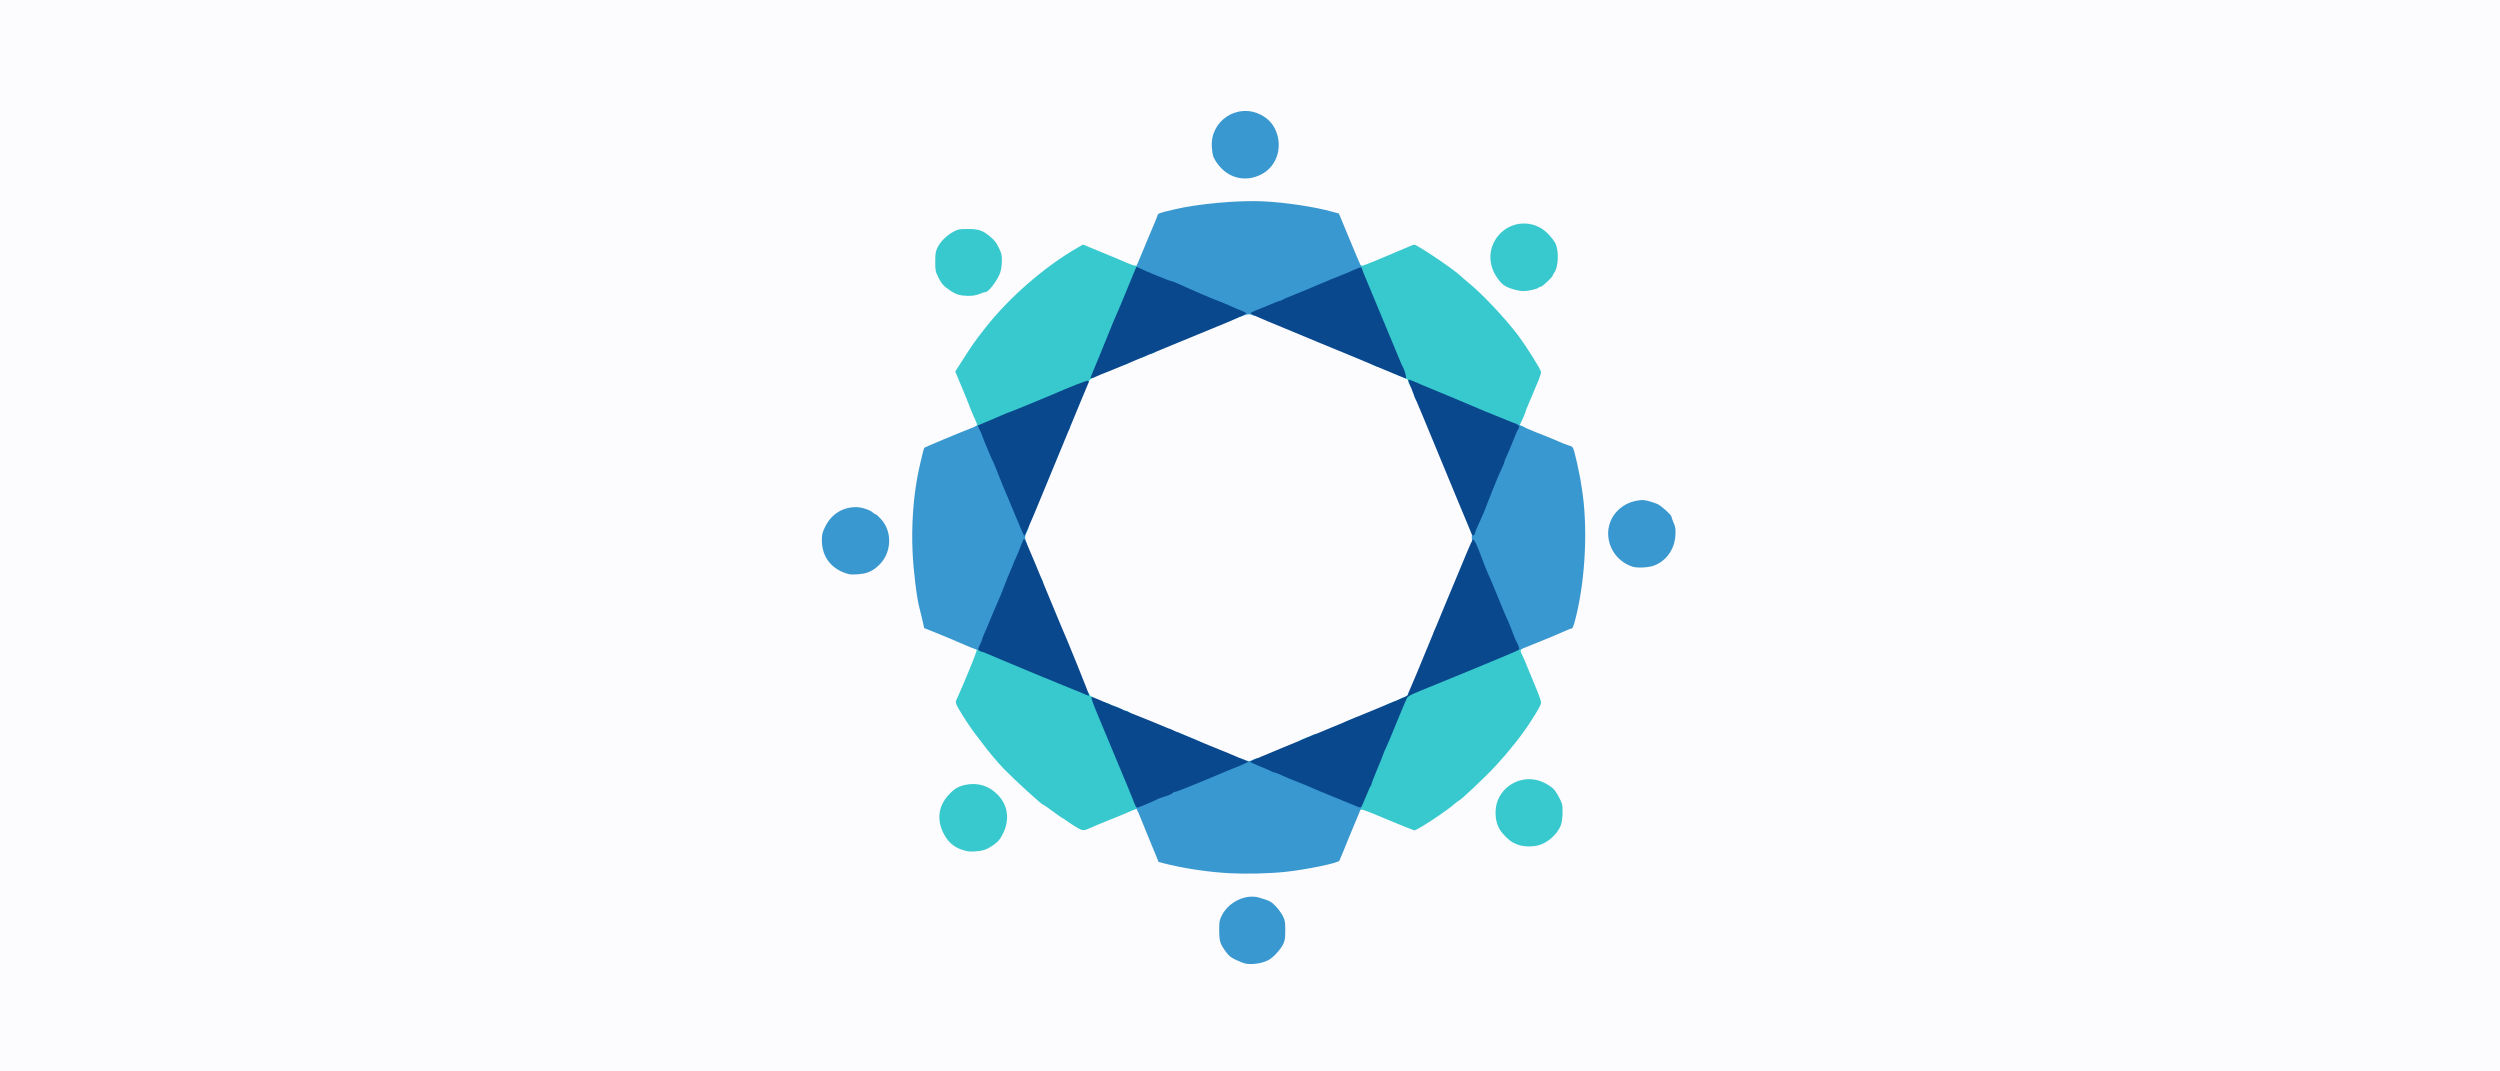 <svg xmlns="http://www.w3.org/2000/svg" class="img-fluid" id="outputsvg" style="transform: none; transform-origin: 50% 50%; cursor: move; max-height: none;" viewBox="0 0 28000 12000"><rect x="0" y="0" width="28000" height="12000" fill="#333333" stroke="none"/><g id="l1Q38NavIy9k4i859Te0Rs0" fill="rgb(252,251,253)" style="transform: none;"><g style="transform: none;"><path id="pFxDwl0kN" d="M0 6000 l0 -6000 14000 0 14000 0 0 6000 0 6000 -14000 0 -14000 0 0 -6000z m14089 4754 c80 -21 121 -46 184 -113 69 -74 92 -129 92 -221 0 -61 -6 -85 -27 -130 -36 -73 -122 -161 -173 -178 -147 -49 -169 -49 -274 0 -188 88 -266 314 -163 469 64 98 74 107 144 139 63 29 111 45 142 49 6 1 39 -6 75 -15z m272 -1019 c235 -24 596 -98 610 -125 4 -8 22 -51 40 -95 17 -44 53 -132 79 -195 27 -63 64 -153 83 -200 35 -84 35 -85 73 -88 31 -2 96 21 314 113 270 114 275 116 305 101 75 -39 379 -249 405 -281 8 -10 22 -20 31 -24 31 -11 297 -260 417 -390 191 -206 333 -392 465 -610 l44 -74 -39 -96 c-22 -53 -60 -145 -85 -206 -55 -135 -81 -195 -93 -217 -6 -10 -10 -37 -10 -62 l0 -43 133 -53 c132 -53 305 -125 384 -161 23 -10 46 -19 52 -19 16 0 26 -27 54 -140 128 -528 132 -1135 11 -1650 -48 -202 -39 -183 -98 -202 -29 -9 -77 -28 -107 -41 -30 -14 -111 -48 -180 -75 -69 -27 -150 -61 -181 -76 -30 -14 -60 -26 -66 -26 -15 0 -16 -63 -2 -88 14 -26 52 -113 61 -142 4 -14 29 -74 54 -135 54 -125 82 -197 97 -241 9 -28 4 -40 -78 -171 -101 -160 -205 -302 -307 -418 -114 -129 -316 -332 -397 -397 -41 -34 -91 -77 -111 -96 -56 -52 -325 -240 -430 -300 -52 -30 -58 -31 -85 -18 -16 8 -69 31 -119 51 -49 20 -103 43 -120 50 -129 59 -283 115 -317 115 -33 0 -40 -4 -49 -27 -6 -15 -16 -41 -24 -58 -7 -16 -57 -136 -111 -266 l-98 -237 -76 -20 c-186 -52 -462 -96 -700 -112 -284 -19 -731 19 -1010 86 -188 45 -177 39 -193 87 -9 23 -39 96 -67 162 -28 66 -62 147 -75 180 -13 33 -37 92 -54 130 l-30 70 -45 3 c-26 2 -57 -3 -75 -12 -16 -9 -105 -47 -198 -85 -92 -38 -200 -83 -239 -99 l-70 -29 -55 33 c-30 19 -61 37 -69 41 -29 13 -135 87 -254 176 -275 208 -497 425 -713 699 -92 116 -113 145 -145 195 -18 29 -60 95 -94 147 l-60 94 21 48 c12 27 47 114 79 194 32 80 75 185 97 233 40 91 48 137 26 155 -7 6 -42 22 -77 35 -116 44 -500 204 -508 212 -6 6 -49 184 -71 295 -51 257 -71 542 -59 830 8 193 49 522 77 614 5 17 19 74 31 126 l21 95 62 24 c66 25 365 150 433 181 23 11 54 22 68 26 23 5 26 11 26 48 0 45 -80 253 -201 523 -23 51 -23 58 -1 103 23 46 147 234 190 287 19 24 51 65 71 93 60 83 185 231 248 295 123 126 418 395 432 395 5 0 55 34 110 75 55 41 103 75 106 75 3 0 41 25 83 55 110 76 125 81 181 54 25 -12 116 -50 202 -84 86 -34 174 -70 195 -80 21 -9 54 -23 72 -31 18 -8 49 -14 70 -14 37 0 37 1 65 73 32 80 51 126 109 267 22 52 55 131 72 174 l32 80 50 13 c422 108 870 142 1305 98z m-3351 -252 c43 -17 106 -59 141 -93 33 -33 86 -147 95 -205 11 -74 -27 -174 -92 -244 -93 -100 -199 -142 -305 -122 -86 17 -131 44 -197 117 -70 77 -108 176 -98 249 11 67 68 175 123 228 88 85 226 114 333 70z m6188 -45 c110 -27 226 -134 257 -237 47 -156 -32 -327 -186 -404 -166 -83 -363 -9 -451 170 -39 80 -45 135 -23 217 27 101 117 199 223 242 64 26 111 30 180 12z m-7486 -3066 c112 -55 195 -166 213 -285 11 -74 -25 -174 -88 -243 -27 -30 -54 -54 -59 -54 -6 0 -23 -10 -38 -23 -15 -13 -54 -32 -86 -42 -51 -16 -66 -17 -117 -6 -119 25 -207 94 -264 208 -41 84 -46 140 -19 222 36 105 99 174 206 225 72 34 179 33 252 -2z m8780 -67 c91 -31 160 -96 205 -194 42 -88 46 -160 14 -235 -12 -26 -21 -53 -21 -60 0 -13 -67 -80 -120 -119 -19 -14 -67 -35 -107 -47 -68 -20 -74 -21 -132 -6 -98 25 -200 100 -240 176 -35 67 -54 140 -47 182 23 144 130 269 271 315 44 14 116 10 177 -12z m-7543 -3045 c24 -11 51 -20 61 -20 33 0 130 -128 161 -214 29 -78 25 -139 -15 -222 -24 -51 -48 -83 -88 -117 -81 -69 -137 -92 -228 -92 -89 1 -144 25 -229 101 -74 67 -105 136 -106 235 0 67 4 83 37 150 39 79 91 128 186 176 59 30 158 31 221 3z m6190 -45 c30 -8 59 -19 64 -24 6 -6 18 -11 27 -11 15 0 130 -108 130 -123 0 -4 8 -20 19 -35 31 -44 45 -139 31 -206 -19 -90 -109 -200 -200 -242 -133 -62 -260 -41 -368 60 -71 66 -130 200 -117 263 19 88 32 123 66 173 55 81 86 106 169 134 87 30 106 31 179 11z m-3139 -1256 c111 -26 201 -95 253 -194 26 -52 31 -71 31 -140 1 -71 -3 -88 -32 -147 -49 -100 -135 -167 -248 -194 -124 -29 -269 42 -352 173 -43 67 -60 157 -43 225 32 127 143 240 270 274 57 16 66 16 121 3z"/><path id="p2S6wRQp2" d="M13820 8504 c-74 -30 -274 -113 -445 -184 -170 -71 -404 -167 -520 -215 -115 -47 -221 -91 -235 -97 -14 -6 -38 -17 -55 -24 -89 -35 -306 -125 -344 -142 l-44 -20 -154 -374 c-84 -205 -158 -382 -163 -393 -19 -39 -210 -506 -210 -513 0 -4 -9 -25 -20 -47 -11 -22 -56 -127 -100 -234 -88 -214 -96 -255 -61 -333 11 -24 27 -63 37 -88 10 -25 25 -63 35 -85 9 -22 33 -78 52 -125 65 -158 174 -424 285 -690 227 -549 259 -626 278 -673 12 -31 28 -52 42 -58 12 -5 41 -17 65 -28 23 -10 101 -42 172 -71 148 -59 171 -69 238 -99 26 -12 76 -32 110 -45 34 -13 215 -88 402 -166 187 -79 360 -151 385 -161 25 -9 116 -47 203 -83 212 -88 209 -88 448 9 101 42 198 82 214 89 17 8 185 78 375 156 391 161 492 202 570 236 216 92 392 164 401 164 5 0 14 12 20 28 5 15 16 41 24 57 8 17 57 134 109 260 111 269 347 840 416 1005 181 434 172 410 168 469 -3 37 -20 95 -52 171 -26 63 -63 151 -81 195 -19 44 -102 244 -185 445 -84 201 -176 424 -205 495 -53 132 -155 374 -181 432 -8 17 -14 36 -14 43 0 6 -17 18 -37 26 -21 8 -51 21 -68 29 -16 7 -147 61 -290 120 -143 59 -330 137 -415 172 -85 36 -200 83 -255 105 -55 22 -118 48 -140 58 -162 73 -587 240 -611 240 -16 -1 -90 -26 -164 -56z"/></g></g><g id="l761ftSpi7MFauKfOF9aKBD" fill="rgb(55,201,206)" style="transform: none;"><g style="transform: none;"><path id="px1T3qxFu" d="M10771 9516 c-96 -32 -164 -97 -211 -198 -68 -147 -47 -292 61 -411 67 -74 112 -101 198 -118 139 -27 266 15 363 120 106 114 126 267 57 416 -35 74 -60 103 -124 147 -63 43 -110 58 -193 64 -64 4 -90 0 -151 -20z"/><path id="pb8t7dCHS" d="M16988 9456 c-65 -27 -101 -55 -162 -126 -55 -64 -80 -148 -75 -253 12 -226 228 -389 454 -342 76 16 173 71 209 118 31 41 71 118 80 152 13 51 8 173 -10 229 -32 101 -148 207 -256 234 -77 20 -175 15 -240 -12z"/><path id="pZbopOPt0" d="M12072 9275 c-23 -13 -71 -44 -107 -69 -35 -25 -66 -46 -70 -46 -3 0 -51 -34 -106 -75 -55 -41 -105 -75 -110 -75 -14 0 -309 -269 -432 -395 -63 -64 -188 -212 -248 -295 -20 -28 -52 -69 -71 -93 -46 -56 -165 -239 -201 -306 -22 -43 -26 -59 -18 -75 5 -12 19 -41 29 -66 11 -25 33 -76 50 -115 63 -145 152 -369 152 -382 0 -7 -7 -13 -15 -13 -8 0 -15 -7 -15 -15 0 -19 48 -20 87 -1 15 8 51 23 78 35 175 71 318 131 440 183 77 33 167 70 200 83 33 13 110 44 170 70 61 25 139 57 175 71 107 41 131 54 140 78 5 13 19 26 32 29 20 5 35 32 87 159 145 348 193 463 278 668 50 118 107 256 127 306 35 89 46 154 26 154 -5 0 -10 -7 -10 -15 0 -23 -2 -23 -124 30 -21 10 -109 46 -195 80 -86 35 -182 74 -213 89 -68 31 -81 31 -136 1z"/><path id="phVc3646e" d="M15536 9178 c-262 -110 -290 -120 -301 -105 -17 24 -25 21 -25 -10 0 -29 99 -285 113 -291 4 -2 7 -10 7 -18 0 -8 29 -83 64 -167 35 -83 67 -163 71 -177 4 -14 16 -41 26 -60 18 -35 199 -475 199 -485 0 -3 -9 -5 -20 -5 -45 0 -3 -33 68 -55 13 -4 28 -19 33 -33 8 -23 29 -35 132 -76 160 -64 680 -277 782 -321 240 -102 302 -125 340 -125 35 1 38 2 23 14 -20 15 -22 29 -8 54 12 22 38 82 93 217 25 61 63 155 86 209 23 55 41 110 41 124 0 24 -31 81 -119 217 -94 147 -242 333 -393 496 -112 121 -387 380 -411 388 -7 2 -25 16 -42 31 -85 78 -422 300 -455 300 -8 -1 -145 -55 -304 -122z"/><path id="p13MAEY3vl" d="M14540 8311 c0 -9 39 -30 93 -50 25 -10 27 -9 27 14 0 20 -5 25 -25 25 -14 0 -25 5 -25 10 0 6 -16 10 -35 10 -19 0 -35 -4 -35 -9z"/><path id="p1DSd1iRLF" d="M12590 7980 c0 -23 26 -26 53 -6 25 20 21 26 -18 26 -28 0 -35 -4 -35 -20z"/><path id="pCyEmDJnn" d="M12490 7935 c0 -24 1 -25 32 -12 46 19 48 37 4 37 -32 0 -36 -3 -36 -25z"/><path id="psluM5UdL" d="M12390 7895 c0 -24 1 -25 32 -12 46 19 48 37 4 37 -32 0 -36 -3 -36 -25z"/><path id="p122nCNs4o" d="M15512 7908 c3 -7 19 -18 36 -25 31 -13 32 -12 32 12 0 22 -4 25 -36 25 -23 0 -34 -4 -32 -12z"/><path id="p107vJnV3F" d="M11640 6500 c0 -45 11 -52 27 -17 24 49 24 57 -2 57 -22 0 -25 -4 -25 -40z"/><path id="pPvhZIwFX" d="M11470 5951 c0 -42 10 -61 31 -61 23 0 24 21 4 60 -20 38 -35 38 -35 1z"/><path id="pIvi5nv0U" d="M17020 4802 c0 -4 -27 -15 -59 -25 -59 -18 -101 -34 -426 -169 -99 -41 -286 -119 -415 -172 -129 -54 -250 -104 -267 -112 -29 -12 -33 -12 -33 1 0 8 -4 15 -9 15 -10 0 -41 -61 -41 -80 0 -6 -13 -16 -29 -21 -19 -7 -32 -20 -36 -37 -3 -14 -17 -49 -30 -77 -12 -27 -45 -104 -73 -170 -27 -66 -95 -228 -150 -360 -197 -470 -232 -562 -232 -607 0 -38 1 -40 14 -23 13 18 18 17 132 -29 66 -27 137 -57 159 -66 22 -10 81 -35 130 -55 50 -21 109 -46 132 -56 23 -10 47 -19 52 -19 32 0 432 269 510 342 20 19 70 62 111 96 143 116 405 395 541 576 100 134 258 386 259 413 0 12 -12 50 -26 85 -15 35 -44 106 -66 158 -21 52 -48 114 -58 138 -11 23 -20 47 -20 52 0 10 -43 111 -60 142 -14 24 -13 28 8 28 18 1 52 22 52 34 0 3 -16 6 -35 6 -19 0 -35 -4 -35 -8z"/><path id="p19fpZm2fk" d="M10910 4792 c0 -4 9 -13 20 -20 19 -12 19 -14 -16 -89 -20 -43 -44 -101 -54 -130 -10 -28 -51 -128 -90 -222 l-71 -170 66 -103 c133 -208 147 -228 270 -385 264 -338 665 -687 1032 -898 l63 -36 197 82 c109 44 240 99 290 121 87 38 123 43 123 18 0 -5 5 -10 10 -10 26 0 2 79 -96 317 -58 142 -112 272 -120 288 -9 17 -51 118 -94 225 -43 107 -99 244 -124 305 -26 60 -46 116 -46 123 0 7 -15 19 -34 27 -20 9 -36 24 -40 37 -4 17 -24 30 -78 52 -76 30 -214 87 -333 138 -70 31 -107 46 -395 163 -223 91 -350 144 -387 161 -33 15 -93 19 -93 6z"/><path id="pEvKG10DM" d="M15383 4090 c-51 -23 -55 -40 -10 -40 42 0 60 12 55 38 l-3 21 -42 -19z"/><path id="pOBL2cxDm" d="M12590 4066 c0 -23 4 -26 35 -26 53 0 46 13 -27 48 -5 2 -8 -8 -8 -22z"/><path id="pCGUFmY2o" d="M12780 3985 c0 -22 4 -25 36 -25 44 0 42 18 -4 37 -31 13 -32 12 -32 -12z"/><path id="pWfRSmotz" d="M12880 3945 c0 -22 4 -25 36 -25 44 0 42 18 -4 37 -31 13 -32 12 -32 -12z"/><path id="p5UrwErjd" d="M10784 3310 c-64 -7 -105 -27 -187 -88 -36 -28 -58 -56 -85 -111 -36 -72 -37 -79 -37 -180 0 -94 3 -112 27 -162 30 -63 105 -137 183 -177 45 -24 61 -27 155 -27 124 0 169 16 258 92 41 35 64 65 90 120 31 67 34 82 33 152 -1 47 -9 98 -20 128 -31 84 -128 213 -161 213 -9 0 -37 9 -61 19 -55 24 -117 30 -195 21z"/><path id="pOTSKzo2H" d="M16930 3234 c-83 -28 -115 -53 -169 -134 -64 -95 -85 -215 -56 -316 83 -289 433 -377 638 -160 32 33 67 80 78 102 40 84 34 260 -12 326 -11 15 -19 31 -19 35 0 15 -115 123 -131 123 -8 0 -20 5 -26 11 -17 17 -114 39 -173 39 -32 0 -86 -11 -130 -26z"/></g></g><g id="l43eoOCjlDoww5UQfaNDCD8" fill="rgb(56,152,207)" style="transform: none;"><g style="transform: none;"><path id="p1FXdBzzrc" d="M13944 10791 c-16 -4 -62 -22 -100 -40 -55 -25 -78 -43 -107 -82 -74 -99 -81 -124 -82 -254 0 -87 3 -107 26 -155 75 -157 271 -252 424 -206 117 35 131 42 183 96 29 30 65 80 80 110 24 49 27 66 27 160 0 87 -4 113 -22 152 -25 54 -101 140 -153 173 -67 43 -198 64 -276 46z"/><path id="p40UufF7W" d="M13770 9780 c-241 -13 -518 -55 -744 -113 l-50 -13 -32 -80 c-17 -43 -50 -122 -72 -174 -45 -109 -73 -177 -110 -270 -15 -36 -32 -76 -39 -89 -11 -23 -10 -26 20 -37 49 -17 181 -75 192 -84 6 -4 42 -17 81 -29 39 -11 77 -28 84 -36 7 -8 20 -15 29 -15 9 0 63 -20 121 -44 58 -23 179 -73 270 -110 91 -38 188 -78 215 -91 28 -12 71 -30 98 -40 38 -14 47 -22 47 -41 0 -29 -3 -29 60 -4 45 18 54 18 78 6 55 -28 70 -29 74 -4 2 18 20 30 90 59 48 19 91 38 94 42 4 4 13 7 21 7 7 0 32 9 56 19 78 36 141 62 228 96 48 18 113 45 145 60 33 15 151 64 264 110 168 68 237 96 267 110 1 1 -18 50 -43 111 -82 196 -141 337 -173 419 -18 44 -36 87 -40 95 -14 26 -370 100 -606 125 -179 19 -438 25 -625 15z"/><path id="pqEwSxvcV" d="M13420 8340 c0 -5 -9 -10 -20 -10 -11 0 -20 -4 -20 -10 0 -5 -11 -10 -25 -10 -14 0 -25 -4 -25 -10 0 -5 -9 -10 -19 -10 -30 0 -51 -11 -51 -26 0 -9 -12 -14 -35 -14 -31 0 -35 -3 -35 -25 l0 -25 38 16 c20 8 88 37 149 62 116 48 141 72 78 72 -19 0 -35 -4 -35 -10z"/><path id="ppuMoUAn9" d="M14572 8298 c3 -9 148 -78 164 -78 2 0 4 10 4 23 0 17 -9 26 -33 35 -18 7 -41 12 -50 12 -9 0 -17 5 -17 10 0 6 -16 10 -36 10 -23 0 -34 -4 -32 -12z"/><path id="paxroO9dr" d="M13090 8185 c0 -29 2 -30 40 -10 40 21 38 35 -5 35 -31 0 -35 -3 -35 -25z"/><path id="psM8GzZ9t" d="M15032 8108 c3 -7 36 -26 74 -41 125 -51 114 -49 114 -22 0 22 -4 25 -35 25 -24 0 -35 5 -35 15 0 9 -9 15 -25 15 -14 0 -25 5 -25 10 0 6 -16 10 -36 10 -24 0 -34 -4 -32 -12z"/><path id="p1HHdDMiFz" d="M12600 7985 c0 -29 2 -30 40 -10 40 21 38 35 -5 35 -31 0 -35 -3 -35 -25z"/><path id="p7xr9rgCz" d="M12510 7960 c0 -5 -11 -10 -25 -10 -20 0 -25 -5 -25 -25 l0 -25 52 21 c63 25 68 28 68 40 0 5 -16 9 -35 9 -19 0 -35 -4 -35 -10z"/><path id="paC7R6uh" d="M12360 7885 c0 -24 1 -25 32 -12 46 19 48 37 4 37 -32 0 -36 -3 -36 -25z"/><path id="piUq2eUlg" d="M15562 7888 c3 -7 19 -18 36 -25 31 -13 32 -12 32 12 0 22 -4 25 -36 25 -23 0 -34 -4 -32 -12z"/><path id="pzv5iBl9S" d="M10965 7286 c-11 -7 -33 -16 -49 -20 -15 -4 -47 -15 -70 -26 -68 -31 -367 -156 -433 -181 l-62 -24 -21 -95 c-12 -52 -26 -109 -31 -126 -28 -93 -69 -419 -78 -629 -14 -296 8 -612 60 -875 22 -111 65 -289 71 -295 8 -7 389 -167 504 -211 52 -19 138 -56 167 -71 4 -2 7 7 7 21 0 17 -6 26 -15 26 -12 0 -13 4 -6 18 6 11 16 36 24 58 25 68 109 269 117 279 4 6 26 57 48 115 48 124 96 239 121 295 10 22 49 116 87 209 45 110 75 171 86 174 15 4 15 7 0 48 -15 41 -15 47 0 89 16 42 16 45 0 45 -12 0 -26 22 -47 78 -16 42 -37 93 -47 112 -10 19 -18 38 -18 42 0 3 -13 35 -28 70 -30 65 -55 127 -77 188 -23 64 -48 124 -76 185 -15 33 -44 101 -64 150 -55 133 -65 156 -84 200 -10 22 -26 68 -37 102 -10 35 -21 63 -24 63 -3 0 -14 -6 -25 -14z"/><path id="pjuV3XJwk" d="M16975 7261 c-3 -16 -13 -35 -21 -42 -8 -6 -14 -18 -14 -25 0 -15 -41 -122 -85 -219 -14 -33 -30 -69 -34 -80 -5 -11 -21 -49 -36 -85 -15 -36 -47 -114 -72 -175 -25 -60 -58 -139 -75 -175 -16 -36 -48 -114 -70 -175 -22 -60 -51 -132 -63 -160 -29 -63 -27 -168 3 -236 11 -24 35 -75 52 -114 18 -38 45 -104 60 -146 26 -69 109 -276 130 -324 5 -11 22 -50 39 -86 17 -37 31 -72 31 -78 0 -6 4 -19 10 -29 5 -9 24 -51 41 -92 69 -166 97 -240 88 -240 -5 0 -9 -9 -9 -20 0 -23 26 -27 55 -7 23 16 158 74 298 128 54 21 123 50 154 64 31 15 80 34 109 43 59 19 50 1 98 202 13 58 29 137 36 175 6 39 13 81 15 95 70 420 45 1002 -62 1440 -28 113 -38 140 -54 140 -6 0 -29 8 -52 19 -100 45 -194 84 -370 155 -103 42 -190 76 -192 76 -2 0 -6 -13 -10 -29z"/><path id="poHK8QF9F" d="M16063 7068 c19 -46 37 -48 37 -4 0 32 -3 36 -25 36 -24 0 -25 -1 -12 -32z"/><path id="pzdFgrAQp" d="M9509 6431 c-20 -4 -58 -18 -85 -30 -142 -67 -219 -190 -219 -352 1 -67 5 -85 37 -150 70 -141 194 -219 348 -219 59 0 154 31 185 60 12 11 26 20 32 20 6 0 33 24 60 54 96 105 119 264 58 401 -39 89 -123 168 -212 199 -49 17 -158 26 -204 17z"/><path id="p1HpVcoEYA" d="M18285 6347 c-155 -51 -261 -186 -273 -348 -8 -108 37 -219 117 -291 62 -56 127 -87 207 -101 55 -10 76 -9 131 6 35 9 80 24 98 33 42 20 155 121 155 140 0 7 11 38 24 69 21 47 24 67 21 134 -7 162 -104 298 -247 348 -60 21 -184 26 -233 10z"/><path id="p6r4heUA7" d="M11940 4806 c0 -32 3 -36 25 -36 24 0 25 1 12 32 -19 46 -37 48 -37 4z"/><path id="pnHqVLt8u" d="M15855 4470 c-20 -38 -19 -40 10 -40 22 0 25 4 25 35 0 43 -14 45 -35 5z"/><path id="poilsYD8a" d="M13880 3531 c0 -12 -12 -23 -32 -32 -18 -7 -62 -26 -98 -42 -36 -16 -92 -40 -125 -52 -92 -35 -309 -128 -418 -179 -54 -25 -105 -46 -113 -46 -14 0 -284 -108 -341 -137 -18 -9 -33 -22 -33 -29 0 -7 18 -55 39 -106 22 -51 63 -149 91 -218 29 -69 65 -154 80 -190 15 -36 31 -75 34 -87 8 -24 11 -26 186 -67 261 -63 720 -105 1000 -91 245 12 579 62 770 116 l76 21 98 237 c106 256 114 274 144 341 36 82 37 90 8 90 -14 0 -26 -5 -26 -10 0 -6 -11 -5 -27 4 -25 13 -159 67 -288 118 -27 11 -63 26 -80 33 -56 26 -240 102 -335 140 -52 20 -99 41 -104 46 -6 5 -16 9 -23 9 -7 0 -36 11 -65 23 -29 13 -91 39 -138 57 -47 18 -90 39 -97 47 -9 11 -16 12 -32 4 -27 -15 -62 -14 -104 4 -46 19 -47 19 -47 -4z"/><path id="p4CUl0FH3" d="M13849 1986 c-91 -24 -171 -86 -229 -175 -35 -56 -40 -72 -47 -160 -24 -295 283 -501 547 -366 73 37 127 91 160 159 94 191 25 420 -155 510 -92 46 -186 57 -276 32z"/></g></g><g id="l5VMJMZgqzIlr0B73qCGL53" fill="rgb(10,72,142)" style="transform: none;"><g style="transform: none;"><path id="pjtmC6e60" d="M12691 8962 c-18 -48 -74 -184 -124 -302 -49 -118 -116 -278 -148 -355 -31 -77 -91 -220 -132 -317 -45 -107 -70 -179 -63 -181 6 -2 42 11 81 28 38 18 117 51 175 75 58 23 124 50 147 61 23 10 44 19 47 19 5 0 398 160 441 180 11 5 85 36 165 70 80 33 154 65 165 69 11 5 101 41 200 81 99 40 203 83 230 96 28 12 63 28 79 34 l30 11 -30 15 c-16 9 -57 26 -92 40 -34 13 -77 30 -95 38 -35 17 -342 144 -499 207 -53 21 -103 39 -111 39 -8 0 -20 7 -27 15 -7 8 -45 25 -84 36 -39 12 -75 25 -81 29 -13 10 -194 87 -220 94 -17 5 -25 -7 -54 -82z"/><path id="pyaiNeB9Q" d="M15200 9033 c-19 -8 -127 -52 -240 -98 -113 -45 -231 -95 -264 -110 -32 -15 -97 -42 -145 -60 -87 -34 -150 -60 -228 -96 -24 -10 -49 -19 -56 -19 -7 0 -17 -4 -22 -8 -6 -5 -63 -30 -127 -56 -65 -27 -118 -50 -118 -52 0 -8 98 -50 380 -166 162 -66 313 -128 335 -138 22 -10 108 -46 190 -79 83 -34 159 -66 170 -70 57 -25 280 -118 430 -179 245 -101 265 -110 265 -123 0 -6 6 -25 14 -42 25 -54 126 -296 181 -432 30 -71 71 -173 93 -225 22 -52 90 -216 151 -365 62 -148 126 -301 142 -340 16 -38 53 -128 83 -200 29 -71 58 -131 64 -133 13 -4 46 65 100 213 22 61 54 139 70 175 17 36 50 115 75 175 25 61 57 139 72 175 15 36 31 74 35 85 5 11 22 49 38 85 16 36 41 99 56 140 16 41 32 82 37 90 12 19 25 49 33 76 6 19 -4 26 -96 64 -57 24 -148 62 -203 85 -112 47 -584 242 -801 329 -109 45 -144 63 -156 84 -9 15 -61 140 -117 277 -56 138 -110 266 -120 285 -10 19 -22 46 -26 60 -4 14 -36 94 -71 177 -35 84 -64 159 -64 167 0 8 -3 16 -7 18 -5 2 -28 53 -52 113 -24 61 -48 115 -55 122 -8 9 -19 8 -46 -4z"/><path id="p18u73VJOm" d="M12150 7776 c-25 -12 -76 -33 -115 -48 -38 -15 -119 -48 -180 -73 -60 -26 -137 -57 -170 -70 -33 -13 -123 -50 -200 -83 -77 -33 -196 -83 -265 -111 -69 -29 -144 -61 -168 -71 -23 -11 -48 -20 -55 -20 -6 0 -20 -7 -30 -14 -16 -13 -16 -16 8 -64 14 -27 25 -55 25 -61 0 -6 9 -30 19 -53 21 -46 28 -62 86 -203 20 -49 49 -117 64 -150 27 -58 45 -103 76 -185 29 -76 49 -125 75 -185 15 -33 31 -71 35 -85 4 -14 11 -29 15 -35 4 -5 24 -52 44 -102 19 -51 40 -102 46 -114 16 -29 -3 -71 295 651 69 168 130 314 135 325 37 76 310 752 308 761 -2 8 -18 5 -48 -10z"/><path id="puguZki7y" d="M11386 5808 c-44 -106 -87 -211 -97 -233 -25 -56 -73 -171 -121 -295 -22 -58 -44 -109 -48 -115 -8 -10 -92 -210 -117 -278 -7 -22 -23 -57 -34 -79 -11 -22 -19 -41 -17 -42 2 -1 39 -17 83 -36 44 -18 119 -50 168 -72 48 -21 89 -38 92 -38 7 0 315 -126 440 -179 294 -126 437 -182 451 -177 12 4 11 11 -1 38 -8 18 -49 116 -91 218 -42 102 -126 304 -186 450 -127 306 -235 568 -285 690 -19 47 -41 99 -48 115 -7 17 -32 74 -55 128 -23 53 -45 97 -49 97 -4 0 -42 -87 -85 -192z"/><path id="pHkre6ldU" d="M16481 5978 c-5 -13 -32 -79 -61 -148 -29 -69 -74 -177 -100 -240 -51 -122 -274 -660 -391 -945 -39 -93 -79 -189 -90 -212 -10 -24 -19 -46 -19 -49 0 -4 -12 -33 -26 -65 -15 -33 -24 -62 -20 -66 3 -4 37 7 74 24 37 17 114 50 172 73 58 23 177 73 265 110 242 104 467 197 595 247 137 53 148 61 127 94 -9 13 -23 44 -33 69 -25 66 -103 252 -114 272 -6 10 -10 23 -10 29 0 6 -14 41 -31 78 -17 36 -34 75 -39 86 -21 48 -104 255 -130 324 -15 42 -42 108 -60 146 -17 39 -39 85 -47 104 -9 19 -19 46 -22 60 -9 33 -29 38 -40 9z"/><path id="pBA2CBBUz" d="M12216 4223 c3 -10 12 -32 20 -49 20 -45 82 -198 176 -429 44 -110 83 -204 87 -210 4 -5 56 -129 116 -275 59 -146 110 -267 112 -270 2 -2 23 6 46 18 60 31 334 142 351 142 8 0 59 21 113 46 109 51 326 144 418 179 33 12 89 36 125 52 36 16 91 40 123 52 31 13 57 26 57 30 0 9 -159 81 -335 151 -38 15 -232 95 -430 177 -198 82 -379 157 -402 166 -23 9 -61 25 -85 36 -50 22 -239 100 -317 131 -30 11 -73 29 -95 39 -71 32 -87 35 -80 14z"/><path id="puWjVGh0F" d="M15500 4139 c-297 -125 -306 -129 -720 -299 -190 -78 -358 -148 -375 -156 -16 -7 -105 -44 -196 -81 -91 -38 -176 -75 -189 -84 -23 -15 -21 -16 86 -59 60 -24 133 -54 162 -66 29 -13 58 -24 65 -24 7 0 17 -4 23 -9 5 -5 52 -26 104 -46 97 -39 289 -118 325 -135 29 -14 214 -89 259 -106 21 -8 74 -30 118 -50 80 -36 87 -37 92 -12 2 7 10 29 19 49 9 19 47 111 85 205 38 93 122 295 187 449 65 154 126 303 137 330 11 28 23 55 27 60 18 23 49 135 38 134 -7 0 -118 -45 -247 -100z"/></g></g></svg>